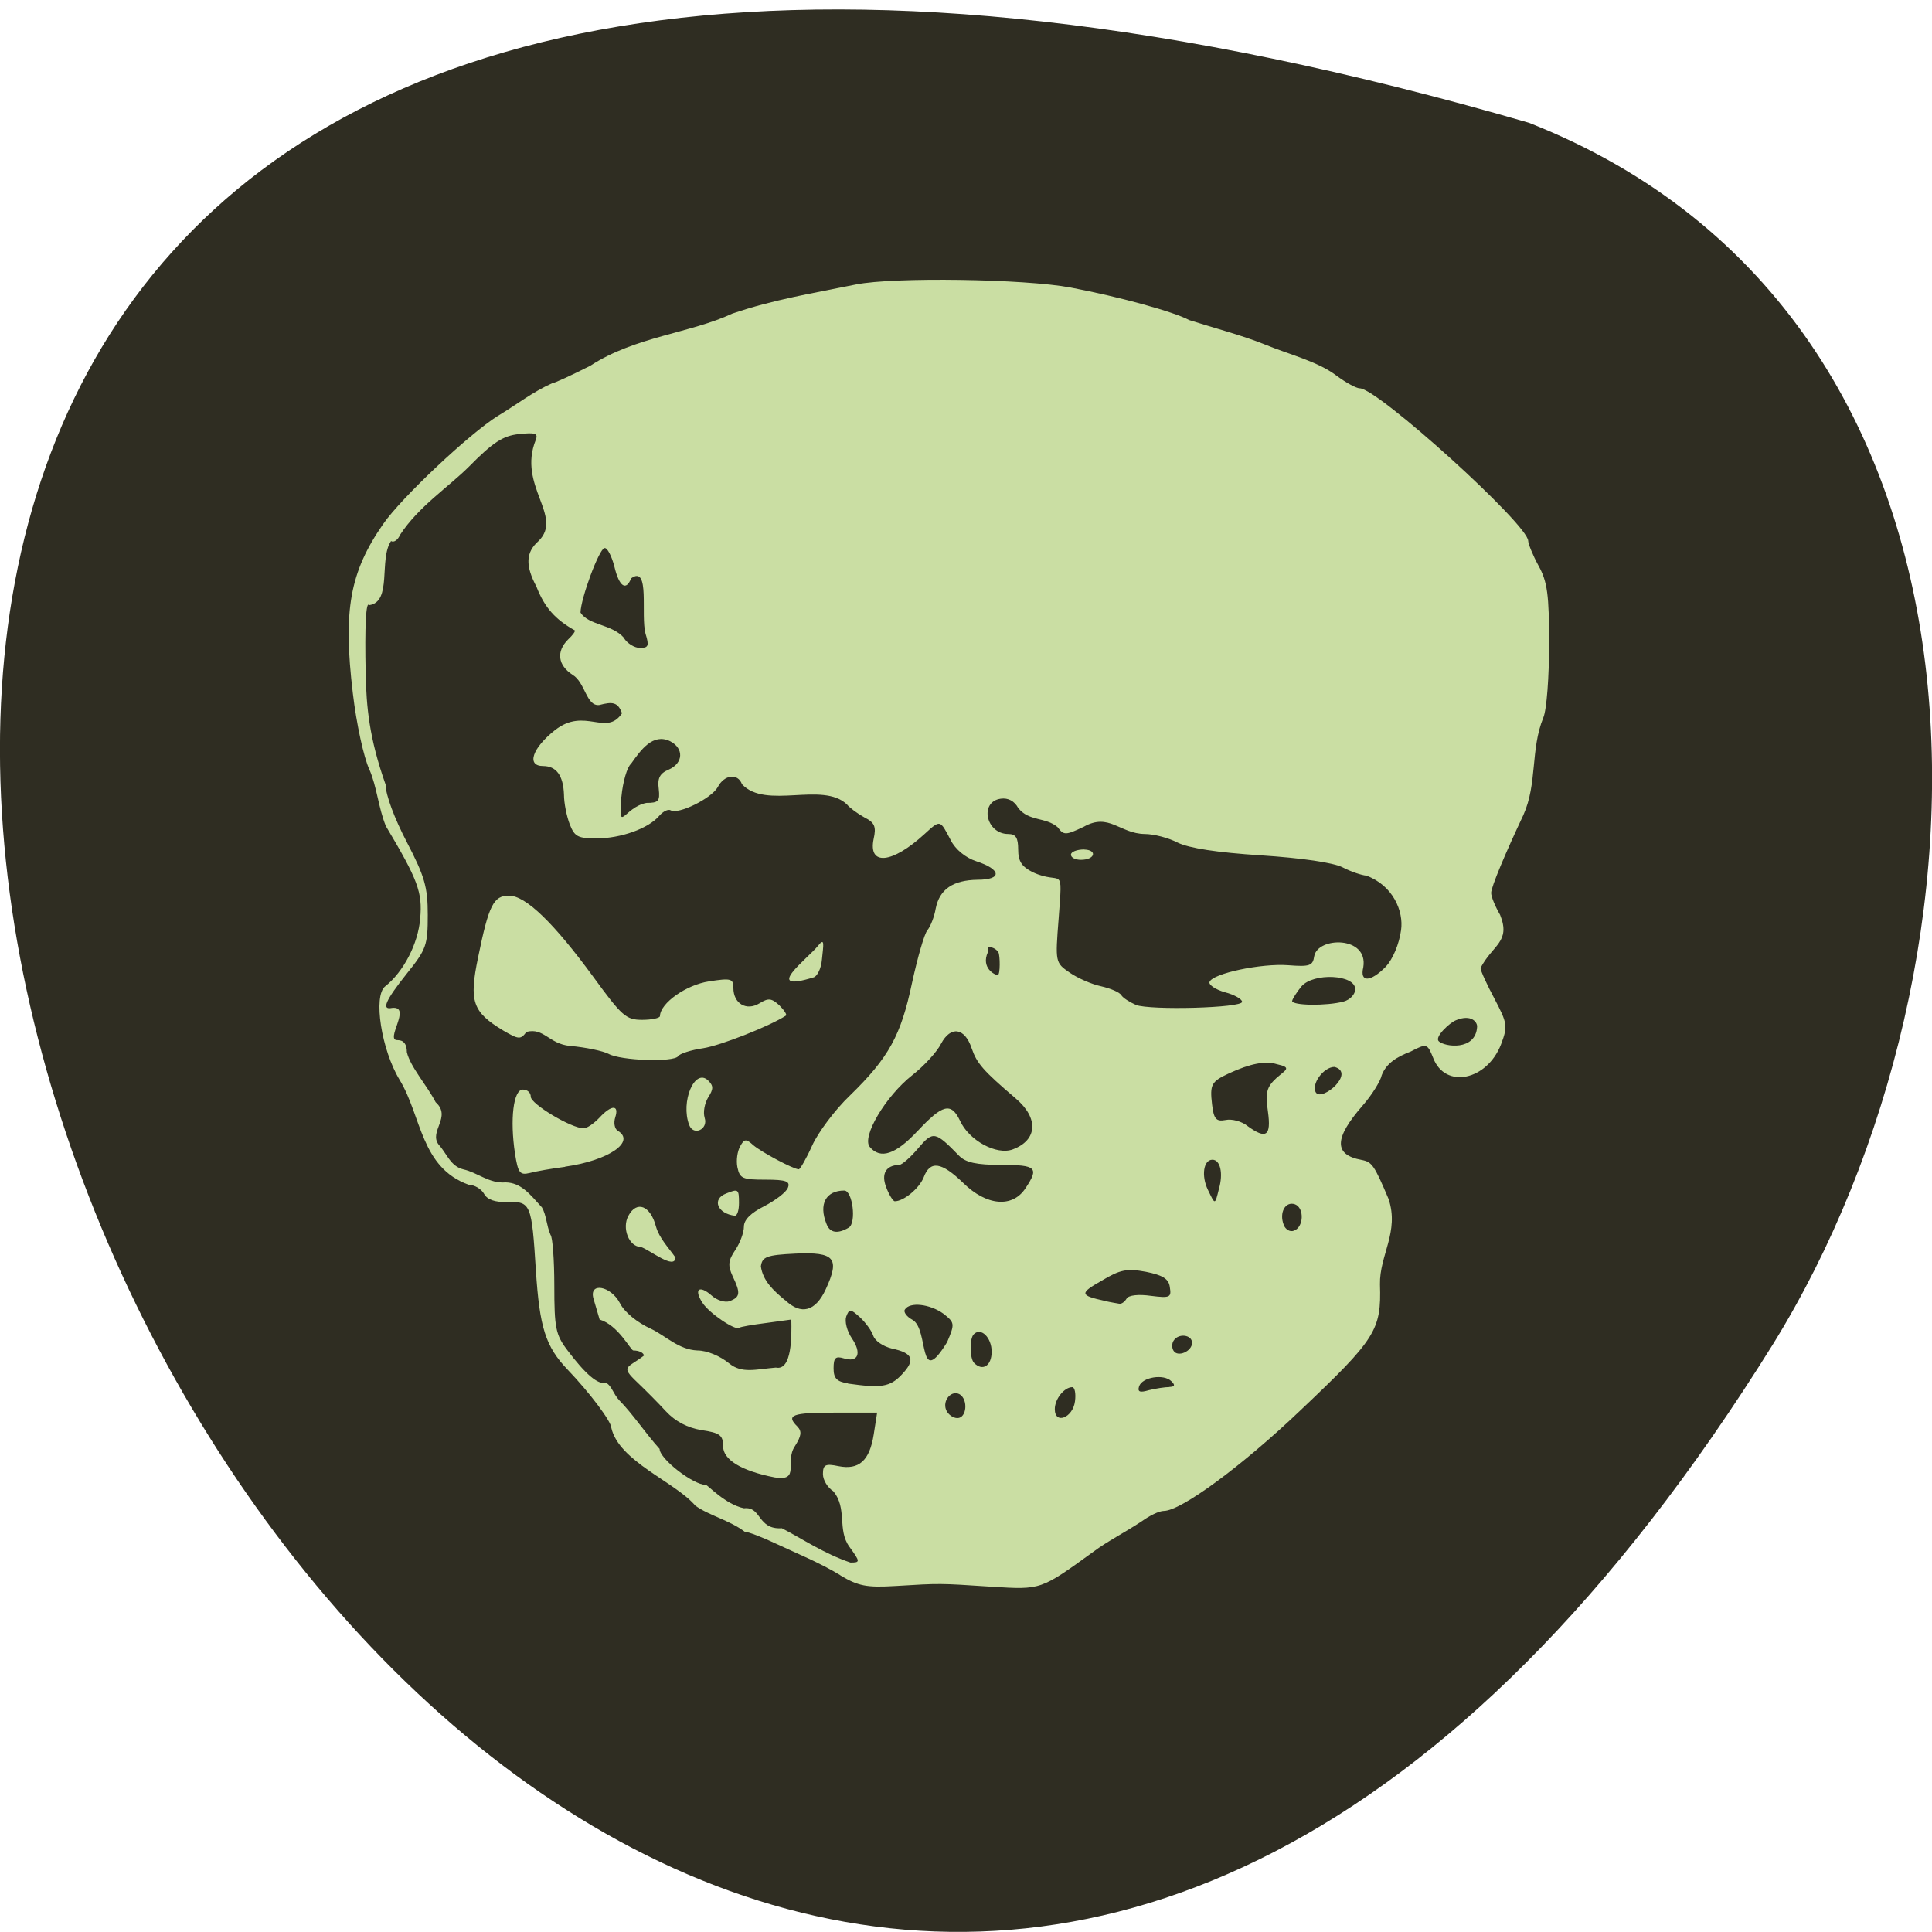 <svg xmlns="http://www.w3.org/2000/svg" viewBox="0 0 22 22"><path d="m 17.41 1.398 c -32.773 -9.512 -11.883 37.477 2.781 13.906 c 2.68 -4.332 2.867 -11.684 -2.781 -13.906" fill="#2f2d22"/><path d="m 9.57 17.938 c -0.23 -0.141 -0.508 -0.254 -0.723 -0.355 c -0.164 -0.078 -0.328 -0.141 -0.367 -0.141 c -0.168 -0.129 -0.414 -0.188 -0.562 -0.297 c -0.234 -0.273 -0.871 -0.504 -0.957 -0.887 c 0 -0.07 -0.242 -0.395 -0.496 -0.66 c -0.254 -0.266 -0.32 -0.48 -0.363 -1.133 c -0.047 -0.754 -0.059 -0.785 -0.32 -0.777 c -0.145 0.004 -0.234 -0.027 -0.27 -0.094 c -0.031 -0.055 -0.109 -0.102 -0.172 -0.102 c -0.551 -0.195 -0.539 -0.785 -0.789 -1.195 c -0.207 -0.34 -0.305 -0.957 -0.164 -1.066 c 0.207 -0.164 0.375 -0.484 0.398 -0.773 c 0.027 -0.297 -0.027 -0.441 -0.391 -1.051 c -0.086 -0.211 -0.102 -0.449 -0.188 -0.645 c -0.063 -0.133 -0.148 -0.523 -0.188 -0.867 c -0.113 -0.945 -0.035 -1.379 0.344 -1.926 c 0.207 -0.301 0.988 -1.035 1.309 -1.234 c 0.215 -0.129 0.391 -0.27 0.617 -0.371 c 0.023 0 0.219 -0.09 0.434 -0.199 c 0.508 -0.332 1.141 -0.371 1.617 -0.594 c 0.469 -0.16 0.91 -0.23 1.41 -0.332 c 0.43 -0.086 1.918 -0.063 2.441 0.035 c 0.555 0.105 1.18 0.277 1.352 0.371 c 0.297 0.094 0.609 0.176 0.859 0.277 c 0.273 0.113 0.598 0.191 0.813 0.352 c 0.109 0.082 0.23 0.148 0.27 0.148 c 0.203 0 1.918 1.551 1.918 1.738 c 0 0.031 0.051 0.16 0.117 0.281 c 0.102 0.184 0.121 0.332 0.121 0.891 c 0 0.371 -0.027 0.75 -0.066 0.84 c -0.148 0.363 -0.066 0.75 -0.227 1.109 c -0.203 0.43 -0.367 0.82 -0.367 0.887 c 0 0.043 0.047 0.156 0.102 0.25 c 0.125 0.309 -0.086 0.34 -0.223 0.605 c 0 0.031 0.074 0.191 0.16 0.352 c 0.145 0.277 0.152 0.309 0.074 0.516 c -0.16 0.414 -0.637 0.512 -0.773 0.156 c -0.066 -0.164 -0.074 -0.168 -0.254 -0.074 c -0.152 0.059 -0.277 0.129 -0.332 0.27 c -0.012 0.063 -0.109 0.223 -0.219 0.348 c -0.324 0.371 -0.328 0.559 -0.012 0.617 c 0.121 0.023 0.145 0.059 0.309 0.445 c 0.125 0.375 -0.105 0.641 -0.098 0.973 c 0.016 0.52 -0.043 0.617 -0.91 1.438 c -0.66 0.629 -1.355 1.141 -1.551 1.141 c -0.055 0 -0.164 0.055 -0.25 0.117 c -0.188 0.125 -0.395 0.23 -0.547 0.344 c -0.609 0.441 -0.598 0.438 -1.168 0.402 c -0.598 -0.039 -0.574 -0.039 -1.09 -0.008 c -0.332 0.02 -0.426 0 -0.629 -0.121 m 3.746 -2.145 c 0.063 -0.004 0.07 -0.02 0.023 -0.066 c -0.086 -0.086 -0.332 -0.047 -0.367 0.059 c -0.02 0.063 0.008 0.074 0.113 0.043 c 0.082 -0.02 0.184 -0.035 0.23 -0.035 m -2.863 -2.918 c 0.281 -0.301 0.379 -0.328 0.48 -0.117 c 0.102 0.227 0.418 0.398 0.602 0.328 c 0.281 -0.105 0.297 -0.355 0.035 -0.578 c -0.375 -0.32 -0.445 -0.402 -0.504 -0.574 c -0.078 -0.234 -0.238 -0.258 -0.348 -0.051 c -0.047 0.094 -0.195 0.254 -0.324 0.355 c -0.309 0.242 -0.582 0.707 -0.488 0.82 c 0.121 0.145 0.297 0.086 0.547 -0.184 m 0.918 -2.031 c -0.02 -0.035 -0.066 -0.059 -0.098 -0.059 c -0.035 0 -0.008 0.023 -0.023 0.059 c -0.078 0.176 0.078 0.258 0.113 0.258 c 0.031 0 0.027 -0.227 0.008 -0.258" fill="#cadea3"/><path d="m 8.906 17.402 c -0.285 0.02 -0.23 -0.25 -0.434 -0.227 c -0.211 -0.043 -0.414 -0.266 -0.434 -0.266 c -0.145 0 -0.527 -0.297 -0.527 -0.41 c -0.156 -0.172 -0.309 -0.402 -0.457 -0.551 c -0.074 -0.078 -0.086 -0.168 -0.156 -0.203 c -0.086 0.027 -0.23 -0.094 -0.438 -0.371 c -0.133 -0.176 -0.148 -0.254 -0.148 -0.734 c 0 -0.297 -0.02 -0.555 -0.043 -0.578 c -0.047 -0.109 -0.047 -0.227 -0.098 -0.313 c -0.141 -0.156 -0.238 -0.281 -0.414 -0.285 c -0.184 0.016 -0.32 -0.113 -0.48 -0.148 c -0.148 -0.035 -0.188 -0.18 -0.281 -0.281 c -0.117 -0.152 0.152 -0.316 -0.035 -0.484 c -0.098 -0.191 -0.289 -0.402 -0.328 -0.57 c 0 -0.09 -0.035 -0.137 -0.105 -0.137 c -0.152 0.008 0.168 -0.391 -0.063 -0.367 c -0.125 0.027 -0.078 -0.082 0.168 -0.391 c 0.223 -0.277 0.238 -0.324 0.238 -0.668 c 0 -0.316 -0.035 -0.438 -0.238 -0.828 c -0.141 -0.27 -0.242 -0.539 -0.242 -0.656 c -0.188 -0.531 -0.219 -0.887 -0.227 -1.266 c -0.012 -0.539 0.004 -0.828 0.039 -0.777 c 0.266 -0.035 0.109 -0.523 0.25 -0.73 c 0.031 0.02 0.078 -0.012 0.102 -0.07 c 0.211 -0.324 0.555 -0.547 0.785 -0.777 c 0.273 -0.277 0.387 -0.352 0.57 -0.371 c 0.188 -0.02 0.219 -0.008 0.191 0.066 c -0.211 0.523 0.32 0.871 0.031 1.152 c -0.145 0.129 -0.152 0.277 -0.023 0.52 c 0.094 0.242 0.219 0.375 0.434 0.496 c 0.016 0.004 -0.02 0.055 -0.074 0.105 c -0.137 0.137 -0.117 0.293 0.051 0.402 c 0.145 0.086 0.156 0.363 0.305 0.344 c 0.148 -0.039 0.211 -0.035 0.258 0.094 c -0.18 0.27 -0.422 -0.074 -0.762 0.191 c -0.262 0.207 -0.328 0.41 -0.137 0.41 c 0.152 0 0.23 0.109 0.238 0.324 c 0 0.098 0.031 0.25 0.066 0.34 c 0.055 0.141 0.094 0.16 0.305 0.16 c 0.277 0 0.59 -0.113 0.711 -0.254 c 0.047 -0.055 0.105 -0.082 0.133 -0.066 c 0.086 0.051 0.461 -0.133 0.535 -0.262 c 0.074 -0.145 0.23 -0.164 0.277 -0.035 c 0.273 0.293 0.918 -0.035 1.195 0.23 c 0.031 0.039 0.121 0.105 0.199 0.148 c 0.117 0.059 0.137 0.105 0.105 0.246 c -0.063 0.309 0.211 0.281 0.578 -0.055 c 0.184 -0.168 0.176 -0.168 0.301 0.07 c 0.051 0.102 0.168 0.199 0.289 0.238 c 0.289 0.094 0.297 0.211 0.016 0.211 c -0.281 0.004 -0.434 0.109 -0.477 0.328 c -0.016 0.094 -0.059 0.203 -0.094 0.246 c -0.035 0.039 -0.113 0.313 -0.176 0.602 c -0.125 0.594 -0.262 0.848 -0.707 1.281 c -0.172 0.164 -0.363 0.422 -0.43 0.57 c -0.066 0.148 -0.137 0.27 -0.152 0.27 c -0.059 0 -0.418 -0.191 -0.516 -0.273 c -0.086 -0.078 -0.105 -0.074 -0.152 0.012 c -0.031 0.055 -0.047 0.16 -0.031 0.238 c 0.027 0.129 0.059 0.141 0.32 0.141 c 0.238 0 0.285 0.02 0.254 0.094 c -0.02 0.051 -0.141 0.141 -0.266 0.207 c -0.156 0.078 -0.234 0.156 -0.234 0.234 c 0 0.066 -0.043 0.184 -0.098 0.266 c -0.082 0.121 -0.086 0.176 -0.031 0.297 c 0.094 0.195 0.086 0.238 -0.031 0.285 c -0.055 0.02 -0.145 -0.008 -0.207 -0.063 c -0.141 -0.125 -0.207 -0.074 -0.105 0.082 c 0.074 0.117 0.375 0.32 0.418 0.285 c 0.016 -0.012 0.152 -0.035 0.309 -0.055 l 0.285 -0.039 c 0.004 0.188 0.008 0.586 -0.176 0.547 c -0.234 0.02 -0.387 0.07 -0.531 -0.047 c -0.105 -0.086 -0.254 -0.148 -0.363 -0.148 c -0.211 -0.008 -0.363 -0.168 -0.527 -0.246 c -0.156 -0.07 -0.305 -0.191 -0.355 -0.293 c -0.105 -0.199 -0.355 -0.242 -0.301 -0.051 c 0.02 0.066 0.051 0.172 0.07 0.238 c 0.211 0.063 0.352 0.348 0.383 0.352 c 0.066 0 0.121 0.027 0.121 0.059 c -0.188 0.145 -0.273 0.117 -0.074 0.305 c 0.09 0.086 0.238 0.234 0.324 0.328 c 0.109 0.117 0.246 0.188 0.406 0.215 c 0.211 0.031 0.246 0.059 0.246 0.184 c 0 0.152 0.207 0.281 0.59 0.355 c 0.293 0.047 0.109 -0.18 0.227 -0.355 c 0.074 -0.117 0.082 -0.168 0.031 -0.223 c -0.137 -0.133 -0.063 -0.16 0.418 -0.16 h 0.488 l -0.039 0.25 c -0.047 0.297 -0.168 0.406 -0.402 0.359 c -0.148 -0.031 -0.176 -0.016 -0.176 0.09 c 0 0.07 0.055 0.156 0.117 0.195 c 0.164 0.195 0.043 0.438 0.184 0.633 c 0.125 0.172 0.125 0.18 0.012 0.18 c -0.301 -0.102 -0.547 -0.27 -0.781 -0.391 m -1.211 -3.082 c -0.082 -0.117 -0.184 -0.219 -0.223 -0.355 c -0.063 -0.238 -0.219 -0.297 -0.313 -0.121 c -0.078 0.141 0.008 0.355 0.141 0.355 c 0.105 0.035 0.387 0.266 0.395 0.121 m 0.723 -0.621 c 0 -0.16 -0.008 -0.164 -0.145 -0.109 c -0.168 0.063 -0.102 0.23 0.098 0.254 c 0.027 0 0.047 -0.063 0.047 -0.145 m -1.98 -0.414 c 0.496 -0.07 0.809 -0.285 0.598 -0.41 c -0.035 -0.023 -0.047 -0.09 -0.027 -0.152 c 0.047 -0.145 -0.043 -0.145 -0.18 0.004 c -0.063 0.066 -0.141 0.121 -0.18 0.121 c -0.141 0 -0.602 -0.277 -0.602 -0.359 c 0 -0.047 -0.039 -0.082 -0.09 -0.082 c -0.109 0 -0.148 0.34 -0.09 0.727 c 0.035 0.223 0.055 0.25 0.168 0.223 c 0.074 -0.02 0.254 -0.051 0.402 -0.07 m 1.59 -0.559 c -0.02 -0.063 0 -0.164 0.039 -0.23 c 0.063 -0.098 0.063 -0.133 0 -0.195 c -0.152 -0.145 -0.316 0.242 -0.215 0.508 c 0.051 0.129 0.219 0.047 0.176 -0.082 m -0.301 -0.703 c 0.016 -0.027 0.145 -0.07 0.285 -0.09 c 0.199 -0.031 0.754 -0.25 0.941 -0.371 c 0.016 -0.008 -0.02 -0.063 -0.074 -0.117 c -0.09 -0.082 -0.125 -0.086 -0.227 -0.023 c -0.148 0.09 -0.297 0.004 -0.297 -0.176 c 0 -0.105 -0.027 -0.113 -0.277 -0.074 c -0.258 0.039 -0.555 0.246 -0.559 0.395 c 0 0.023 -0.094 0.043 -0.203 0.043 c -0.184 0 -0.23 -0.043 -0.555 -0.488 c -0.449 -0.613 -0.77 -0.926 -0.961 -0.926 c -0.176 0 -0.23 0.105 -0.352 0.703 c -0.105 0.504 -0.063 0.621 0.285 0.832 c 0.18 0.105 0.199 0.105 0.266 0.016 c 0.199 -0.051 0.254 0.137 0.496 0.16 c 0.184 0.016 0.379 0.059 0.438 0.09 c 0.137 0.078 0.746 0.098 0.793 0.027 m 1.637 -1.098 c 0.016 -0.164 0.039 -0.266 -0.047 -0.156 c -0.109 0.137 -0.648 0.543 -0.043 0.355 c 0.039 -0.016 0.082 -0.102 0.09 -0.199 m 1.414 5.125 c -0.043 -0.109 0.063 -0.23 0.156 -0.176 c 0.098 0.063 0.078 0.27 -0.027 0.27 c -0.051 0 -0.109 -0.043 -0.129 -0.094 m 1.238 -0.008 c 0 -0.117 0.109 -0.25 0.199 -0.25 c 0.027 0 0.043 0.07 0.031 0.16 c -0.023 0.188 -0.23 0.27 -0.23 0.09 m -2.355 -0.293 c -0.129 -0.02 -0.164 -0.059 -0.164 -0.172 c 0 -0.121 0.023 -0.141 0.117 -0.113 c 0.164 0.051 0.207 -0.059 0.09 -0.23 c -0.055 -0.082 -0.082 -0.191 -0.063 -0.246 c 0.035 -0.09 0.047 -0.09 0.156 0.008 c 0.063 0.059 0.133 0.152 0.152 0.211 c 0.02 0.059 0.113 0.121 0.211 0.145 c 0.242 0.051 0.273 0.129 0.113 0.297 c -0.133 0.141 -0.234 0.156 -0.613 0.102 m 1.438 -0.234 c -0.051 -0.047 -0.055 -0.281 -0.004 -0.328 c 0.082 -0.082 0.203 0.039 0.203 0.199 c 0 0.16 -0.102 0.227 -0.199 0.129 m -0.703 -0.492 c -0.066 -0.035 -0.105 -0.09 -0.086 -0.117 c 0.055 -0.09 0.285 -0.063 0.438 0.047 c 0.129 0.102 0.133 0.113 0.043 0.324 c -0.336 0.547 -0.203 -0.148 -0.395 -0.254 m 2.973 0.352 c -0.02 -0.031 -0.02 -0.082 0 -0.113 c 0.055 -0.09 0.211 -0.07 0.211 0.023 c 0 0.098 -0.164 0.168 -0.211 0.09 m -4.422 -0.574 c -0.137 -0.113 -0.254 -0.223 -0.277 -0.387 c 0.016 -0.109 0.063 -0.129 0.395 -0.145 c 0.445 -0.02 0.508 0.051 0.344 0.406 c -0.117 0.254 -0.281 0.297 -0.461 0.125 m 3.641 0.008 c -0.289 -0.063 -0.293 -0.086 -0.039 -0.23 c 0.215 -0.129 0.289 -0.141 0.504 -0.102 c 0.195 0.039 0.262 0.082 0.273 0.176 c 0.02 0.117 0 0.125 -0.215 0.098 c -0.141 -0.02 -0.254 -0.008 -0.277 0.031 c -0.023 0.039 -0.059 0.063 -0.082 0.059 c -0.023 -0.004 -0.098 -0.016 -0.164 -0.031 m -3.172 -0.879 c -0.09 -0.223 -0.008 -0.379 0.203 -0.379 c 0.094 0 0.141 0.367 0.051 0.422 c -0.125 0.074 -0.215 0.063 -0.254 -0.043 m 5.207 0.012 c -0.055 -0.141 0.02 -0.273 0.129 -0.234 c 0.109 0.043 0.098 0.266 -0.016 0.301 c -0.043 0.016 -0.094 -0.016 -0.113 -0.066 m -4.527 -0.43 c -0.059 -0.152 -0.004 -0.25 0.148 -0.254 c 0.031 0 0.129 -0.086 0.215 -0.188 c 0.172 -0.203 0.195 -0.195 0.469 0.086 c 0.074 0.074 0.195 0.102 0.477 0.102 c 0.402 0 0.434 0.031 0.277 0.266 c -0.148 0.227 -0.445 0.199 -0.707 -0.059 c -0.25 -0.242 -0.379 -0.262 -0.453 -0.063 c -0.051 0.125 -0.227 0.27 -0.328 0.27 c -0.02 0 -0.066 -0.074 -0.098 -0.16 m 3.664 0.031 c -0.078 -0.16 -0.051 -0.344 0.051 -0.344 c 0.09 0 0.125 0.156 0.074 0.332 c -0.047 0.191 -0.043 0.18 -0.125 0.012 m 0.449 -0.73 c -0.066 -0.051 -0.176 -0.082 -0.25 -0.066 c -0.105 0.02 -0.133 -0.012 -0.152 -0.176 c -0.027 -0.23 -0.008 -0.262 0.191 -0.355 c 0.246 -0.113 0.414 -0.145 0.547 -0.105 c 0.176 0.039 0.102 0.063 -0.008 0.16 c -0.109 0.102 -0.125 0.164 -0.094 0.379 c 0.039 0.281 -0.02 0.32 -0.234 0.164 m 0.781 -0.379 c -0.059 -0.094 0.086 -0.293 0.211 -0.293 c 0.242 0.066 -0.137 0.395 -0.211 0.293 m 1.398 -0.586 c -0.051 -0.047 0.125 -0.211 0.195 -0.238 c 0.176 -0.074 0.246 0.023 0.242 0.074 c -0.016 0.277 -0.371 0.23 -0.438 0.164 m -3.449 -0.414 c -0.07 -0.031 -0.145 -0.078 -0.164 -0.109 c -0.02 -0.035 -0.125 -0.078 -0.23 -0.102 c -0.109 -0.023 -0.27 -0.094 -0.359 -0.156 c -0.164 -0.113 -0.164 -0.117 -0.125 -0.617 c 0.047 -0.641 0.043 -0.367 -0.297 -0.527 c -0.125 -0.063 -0.164 -0.125 -0.164 -0.258 c 0 -0.133 -0.027 -0.176 -0.113 -0.176 c -0.254 0 -0.332 -0.367 -0.086 -0.402 c 0.086 -0.012 0.156 0.027 0.199 0.105 c 0.121 0.156 0.313 0.102 0.449 0.219 c 0.07 0.094 0.09 0.094 0.297 -0.004 c 0.289 -0.164 0.41 0.078 0.695 0.082 c 0.102 0 0.27 0.043 0.375 0.098 c 0.129 0.063 0.449 0.113 0.949 0.145 c 0.469 0.031 0.82 0.082 0.93 0.137 c 0.098 0.051 0.219 0.09 0.27 0.094 c 0.305 0.113 0.426 0.406 0.395 0.621 c -0.023 0.164 -0.094 0.328 -0.172 0.414 c -0.176 0.18 -0.301 0.184 -0.258 0.008 c 0.059 -0.359 -0.52 -0.348 -0.559 -0.125 c -0.016 0.109 -0.051 0.121 -0.297 0.102 c -0.305 -0.023 -0.863 0.094 -0.895 0.191 c -0.012 0.031 0.066 0.086 0.176 0.117 c 0.105 0.027 0.195 0.078 0.195 0.109 c 0 0.07 -1.043 0.098 -1.211 0.035 m -0.586 -1.77 c -0.086 0 -0.152 0.027 -0.152 0.059 c 0 0.035 0.051 0.059 0.113 0.059 c 0.164 0 0.188 -0.113 0.039 -0.117 m 2.367 1.723 c 0.004 -0.023 0.051 -0.098 0.105 -0.164 c 0.137 -0.16 0.613 -0.137 0.613 0.031 c 0 0.059 -0.059 0.121 -0.133 0.141 c -0.191 0.051 -0.586 0.047 -0.586 -0.008 m -7.637 -2.324 c 0.016 -0.172 0.066 -0.34 0.109 -0.375 c 0.113 -0.16 0.25 -0.352 0.445 -0.258 c 0.16 0.082 0.152 0.25 -0.016 0.324 c -0.102 0.043 -0.129 0.098 -0.113 0.219 c 0.016 0.141 -0.004 0.16 -0.141 0.16 c -0.258 0.051 -0.32 0.371 -0.285 -0.07 m 0.031 -1.809 c -0.141 -0.16 -0.402 -0.141 -0.496 -0.289 c 0.004 -0.164 0.211 -0.723 0.273 -0.734 c 0.031 -0.008 0.082 0.09 0.113 0.211 c 0.055 0.23 0.133 0.281 0.191 0.133 c 0.219 -0.156 0.105 0.422 0.164 0.633 c 0.043 0.137 0.031 0.16 -0.063 0.16 c -0.063 0 -0.145 -0.051 -0.184 -0.113" fill="#2f2d22"/></svg>